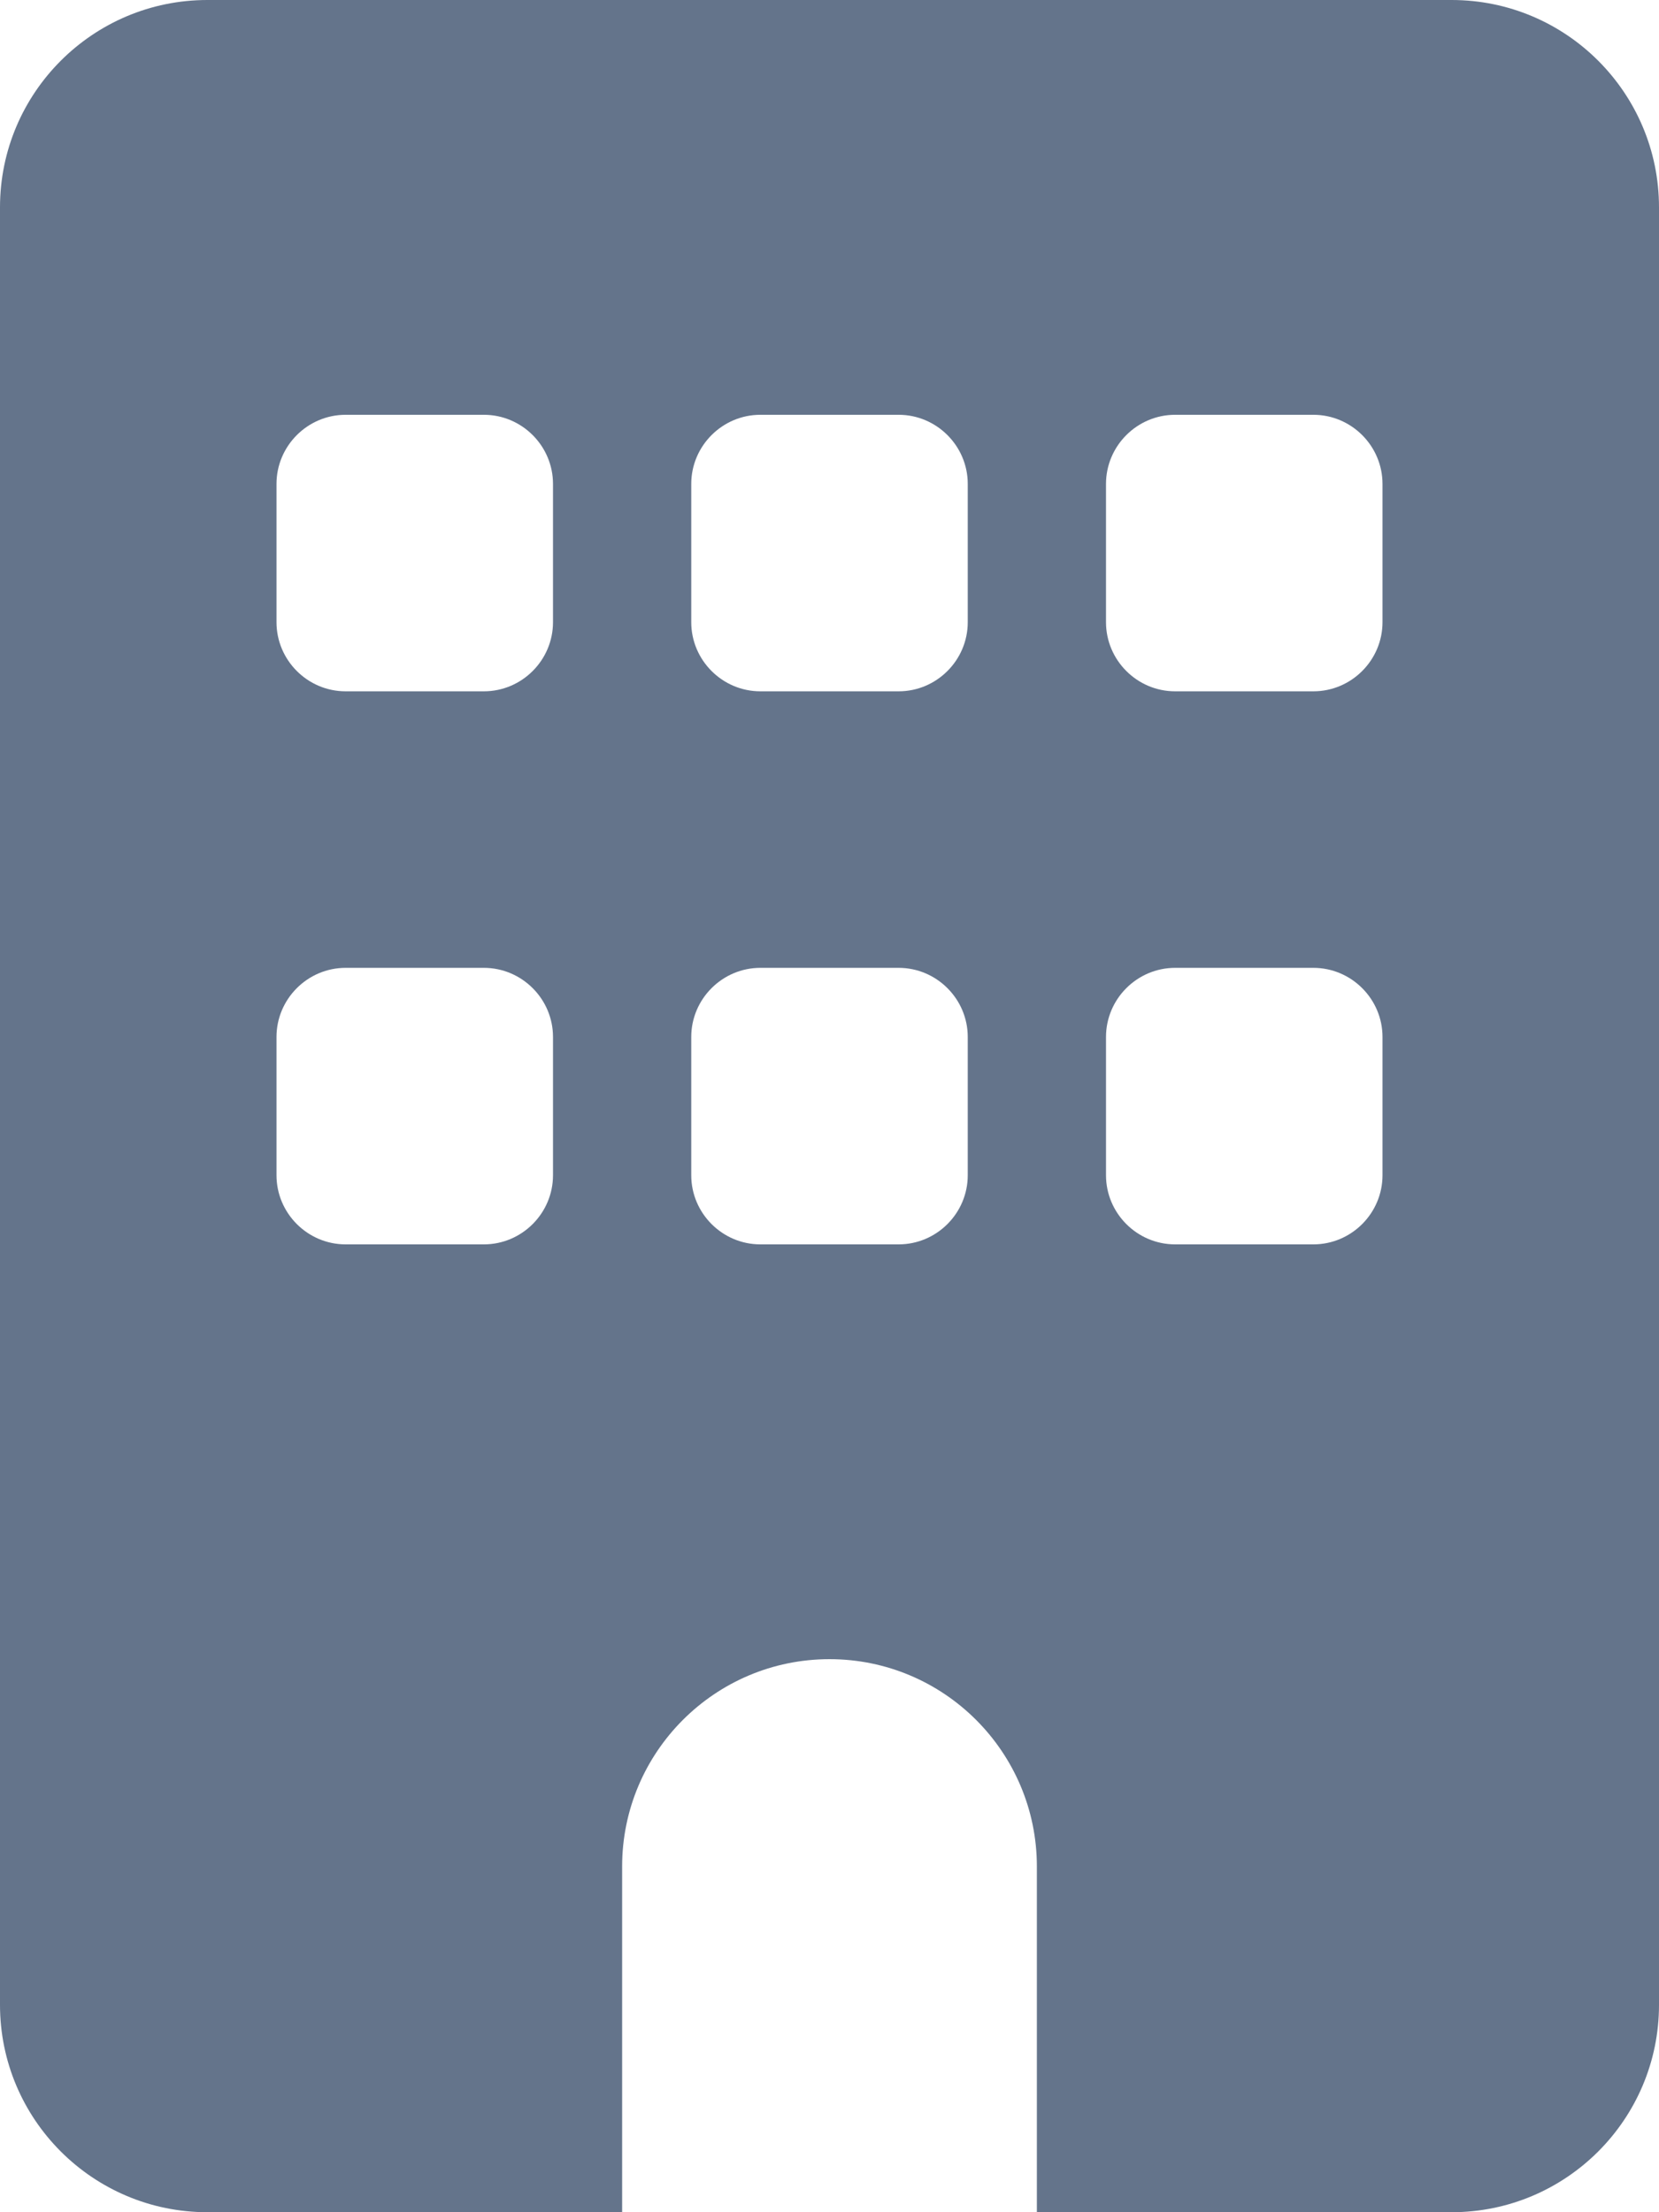 <?xml version="1.0" encoding="utf-8"?>
<!-- Generator: Adobe Illustrator 24.1.2, SVG Export Plug-In . SVG Version: 6.00 Build 0)  -->
<svg version="1.1" id="Layer_1" xmlns="http://www.w3.org/2000/svg" xmlns:xlink="http://www.w3.org/1999/xlink" x="0px" y="0px"
	 viewBox="0 0 384 512" style="enable-background:new 0 0 384 512;" xml:space="preserve">
<style type="text/css">
	.st0{fill:#64748B;}
</style>
<path class="st0" d="M336,0c26.5,0,48,21.5,48,48v416c0,26.5-21.5,48-48,48h-96v-80c0-26.5-21.5-48-48-48s-48,21.5-48,48v80H48
	c-26.5,0-48-21.5-48-48V48C0,21.5,21.5,0,48,0H336z M64,272c0,8.8,7.2,16,16,16h32c8.8,0,16-7.2,16-16v-32c0-8.8-7.2-16-16-16H80
	c-8.8,0-16,7.2-16,16V272z M176,224c-8.8,0-16,7.2-16,16v32c0,8.8,7.2,16,16,16h32c8.8,0,16-7.2,16-16v-32c0-8.8-7.2-16-16-16H176z
	 M256,272c0,8.8,7.2,16,16,16h32c8.8,0,16-7.2,16-16v-32c0-8.8-7.2-16-16-16h-32c-8.8,0-16,7.2-16,16V272z M80,96
	c-8.8,0-16,7.2-16,16v32c0,8.8,7.2,16,16,16h32c8.8,0,16-7.2,16-16v-32c0-8.8-7.2-16-16-16H80z M160,144c0,8.8,7.2,16,16,16h32
	c8.8,0,16-7.2,16-16v-32c0-8.8-7.2-16-16-16h-32c-8.8,0-16,7.2-16,16V144z M272,96c-8.8,0-16,7.2-16,16v32c0,8.8,7.2,16,16,16h32
	c8.8,0,16-7.2,16-16v-32c0-8.8-7.2-16-16-16H272z"/>
</svg>
